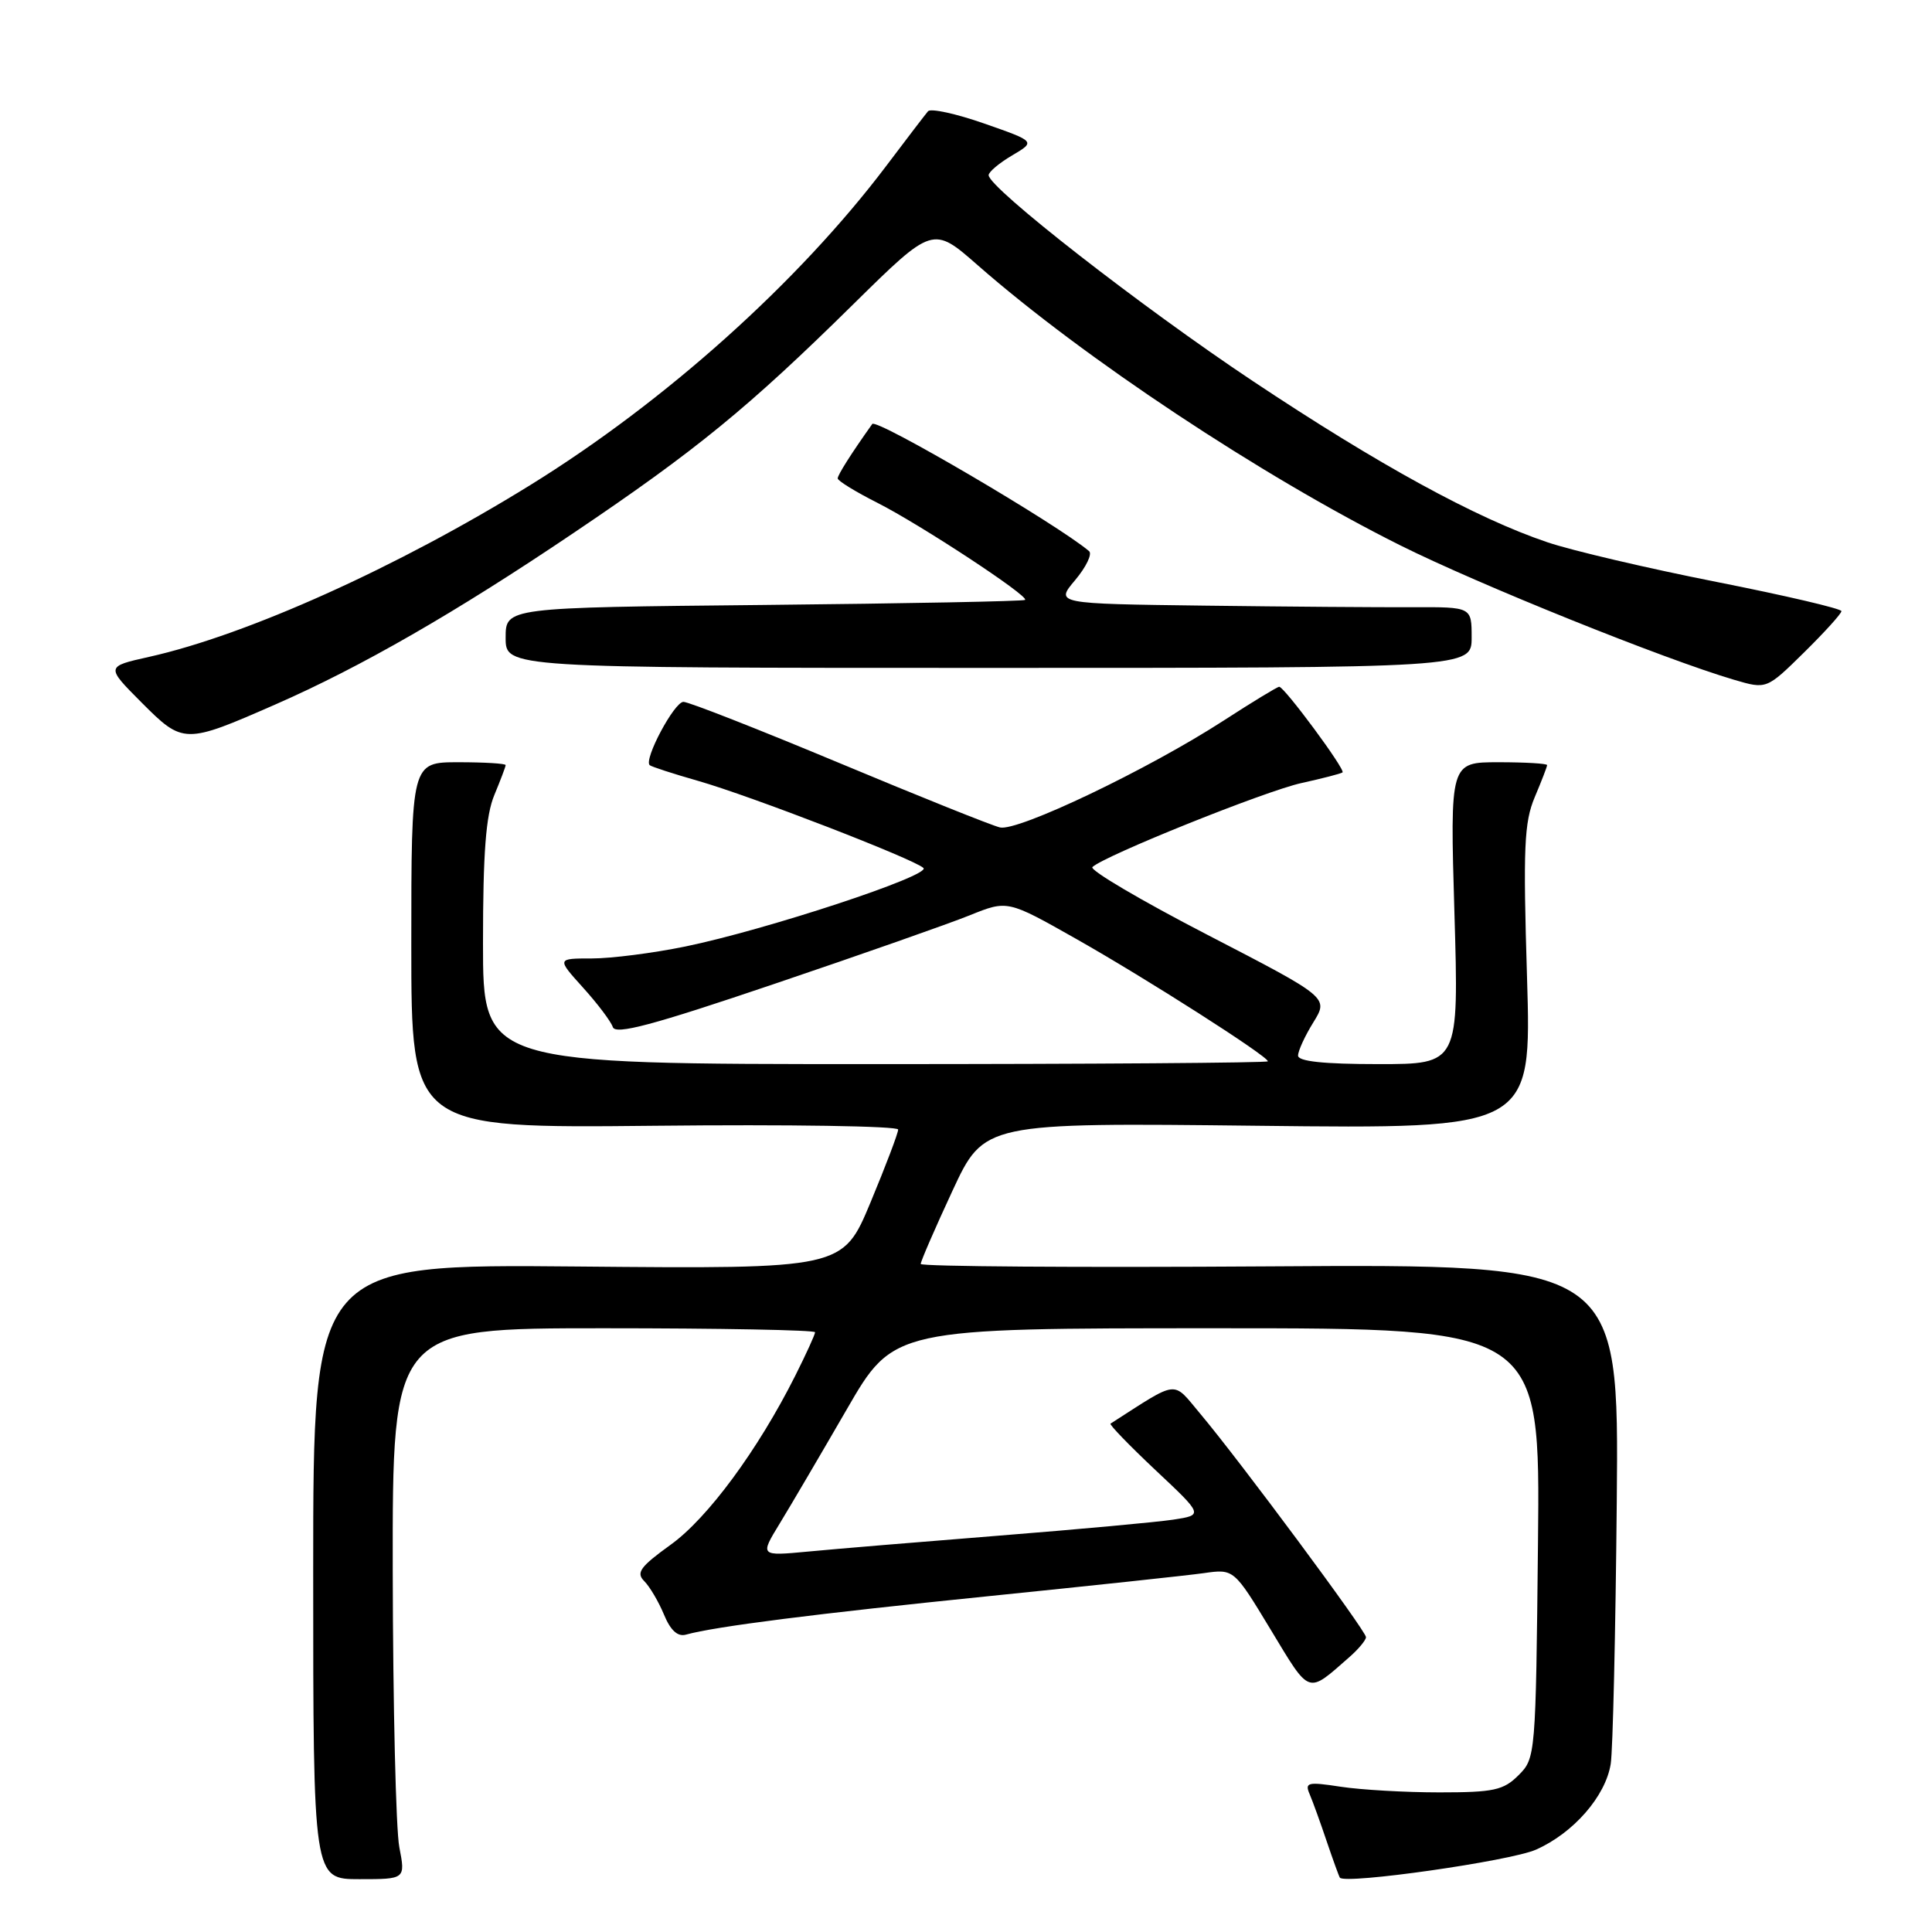 <?xml version="1.0" encoding="UTF-8" standalone="no"?>
<!DOCTYPE svg PUBLIC "-//W3C//DTD SVG 1.1//EN" "http://www.w3.org/Graphics/SVG/1.1/DTD/svg11.dtd" >
<svg xmlns="http://www.w3.org/2000/svg" xmlns:xlink="http://www.w3.org/1999/xlink" version="1.1" viewBox="0 0 256 256">
 <g >
 <path fill="currentColor"
d=" M 52.91 244.75 C 52.46 242.41 52.07 225.99 52.04 208.25 C 52.00 176.00 52.00 176.00 80.00 176.00 C 95.40 176.00 108.00 176.24 108.00 176.53 C 108.00 176.83 106.82 179.41 105.38 182.28 C 100.45 192.10 93.77 201.17 88.86 204.69 C 84.84 207.59 84.25 208.39 85.36 209.50 C 86.09 210.23 87.27 212.23 87.98 213.94 C 88.84 216.03 89.79 216.90 90.88 216.60 C 94.74 215.52 108.16 213.82 131.00 211.50 C 144.47 210.13 157.30 208.76 159.50 208.45 C 163.50 207.88 163.50 207.88 168.38 215.95 C 173.65 224.67 173.18 224.50 178.75 219.62 C 179.99 218.54 181.00 217.33 181.00 216.93 C 181.00 216.10 164.24 193.51 159.05 187.34 C 155.29 182.87 156.32 182.76 147.15 188.64 C 146.96 188.76 149.65 191.54 153.12 194.81 C 159.45 200.75 159.45 200.75 155.47 201.36 C 153.29 201.69 142.95 202.64 132.50 203.47 C 122.05 204.30 110.62 205.25 107.09 205.59 C 100.68 206.19 100.68 206.19 103.33 201.85 C 104.79 199.46 108.78 192.66 112.20 186.75 C 118.41 176.00 118.41 176.00 161.25 176.00 C 204.09 176.00 204.09 176.00 203.79 204.47 C 203.50 232.58 203.47 232.98 201.22 235.22 C 199.22 237.22 197.94 237.50 190.72 237.50 C 186.20 237.50 180.32 237.16 177.64 236.75 C 173.26 236.08 172.86 236.18 173.54 237.75 C 173.95 238.71 174.97 241.53 175.80 244.00 C 176.64 246.47 177.42 248.63 177.54 248.80 C 178.22 249.72 200.12 246.60 203.52 245.09 C 208.49 242.89 212.75 238.01 213.43 233.72 C 213.71 231.95 214.07 216.32 214.23 199.00 C 214.52 167.50 214.52 167.50 168.26 167.80 C 142.82 167.97 122.00 167.82 122.00 167.48 C 122.00 167.13 123.89 162.77 126.20 157.80 C 130.40 148.76 130.40 148.76 166.67 149.17 C 202.94 149.59 202.94 149.59 202.34 129.54 C 201.81 112.30 201.96 108.96 203.36 105.63 C 204.26 103.50 205.00 101.59 205.00 101.38 C 205.00 101.17 202.10 101.00 198.57 101.00 C 192.13 101.00 192.13 101.00 192.72 121.00 C 193.31 141.00 193.31 141.00 182.66 141.00 C 175.39 141.00 172.00 140.64 172.00 139.87 C 172.00 139.25 172.91 137.26 174.03 135.46 C 176.05 132.18 176.05 132.18 160.03 123.89 C 151.21 119.33 144.34 115.28 144.75 114.89 C 146.34 113.38 167.63 104.82 172.44 103.76 C 175.22 103.15 177.68 102.51 177.89 102.35 C 178.33 102.02 170.18 91.00 169.50 91.00 C 169.26 91.00 165.95 93.01 162.14 95.48 C 152.13 101.96 134.87 110.20 132.50 109.64 C 131.40 109.38 121.80 105.53 111.16 101.08 C 100.52 96.64 91.26 93.00 90.56 93.00 C 89.35 93.00 85.27 100.64 86.09 101.39 C 86.32 101.59 89.20 102.53 92.50 103.47 C 99.46 105.46 121.09 113.82 122.36 115.01 C 123.41 116.00 101.46 123.23 90.79 125.42 C 86.55 126.29 80.99 127.00 78.43 127.00 C 73.77 127.00 73.77 127.00 77.25 130.86 C 79.17 132.98 80.95 135.34 81.20 136.09 C 81.55 137.15 86.47 135.84 102.58 130.38 C 114.09 126.49 125.75 122.39 128.50 121.28 C 133.50 119.26 133.50 119.26 142.62 124.42 C 151.92 129.68 168.00 139.95 168.00 140.63 C 168.00 140.83 144.60 141.00 116.00 141.00 C 64.00 141.00 64.00 141.00 64.00 124.97 C 64.00 112.98 64.38 108.03 65.50 105.35 C 66.32 103.37 67.00 101.59 67.00 101.38 C 67.00 101.17 64.19 101.00 60.75 101.00 C 54.50 101.00 54.50 101.00 54.50 125.25 C 54.50 149.50 54.50 149.50 86.75 149.17 C 104.49 148.98 119.01 149.21 119.01 149.67 C 119.02 150.12 117.37 154.47 115.35 159.32 C 111.67 168.14 111.67 168.14 76.58 167.82 C 41.50 167.50 41.50 167.50 41.50 208.25 C 41.50 249.00 41.50 249.00 47.62 249.00 C 53.73 249.00 53.73 249.00 52.91 244.75 Z  M 36.50 93.34 C 47.80 88.39 60.36 81.17 76.00 70.62 C 92.24 59.68 99.16 54.02 113.05 40.33 C 123.61 29.93 123.61 29.93 129.55 35.14 C 143.58 47.44 167.10 63.04 185.50 72.24 C 195.93 77.45 220.51 87.35 229.79 90.08 C 234.08 91.34 234.08 91.34 239.04 86.46 C 241.77 83.77 244.00 81.31 244.00 80.98 C 244.00 80.65 236.56 78.91 227.46 77.11 C 218.36 75.31 208.27 72.95 205.03 71.85 C 195.60 68.67 182.63 61.57 166.00 50.49 C 151.29 40.70 131.00 24.88 131.00 23.21 C 131.00 22.78 132.40 21.60 134.12 20.59 C 137.23 18.75 137.23 18.75 130.42 16.37 C 126.68 15.06 123.32 14.33 122.97 14.74 C 122.61 15.16 120.12 18.42 117.42 22.00 C 105.79 37.39 88.13 53.23 70.24 64.29 C 52.69 75.15 32.73 84.14 19.75 87.04 C 14.01 88.32 14.01 88.32 18.75 93.08 C 24.27 98.61 24.46 98.62 36.50 93.34 Z  M 195.00 84.46 C 195.00 80.43 195.00 80.43 187.25 80.46 C 182.99 80.48 170.57 80.39 159.66 80.25 C 139.82 80.00 139.82 80.00 142.47 76.86 C 143.92 75.13 144.75 73.41 144.31 73.03 C 140.05 69.43 116.13 55.41 115.58 56.18 C 112.79 60.10 111.00 62.93 111.00 63.39 C 111.00 63.71 113.36 65.16 116.25 66.62 C 121.99 69.53 136.36 78.98 135.83 79.49 C 135.65 79.67 120.09 79.97 101.25 80.16 C 67.00 80.50 67.00 80.50 67.00 84.50 C 67.00 88.50 67.00 88.50 131.00 88.50 C 195.00 88.50 195.00 88.50 195.00 84.46 Z "/>
</g>
</svg>